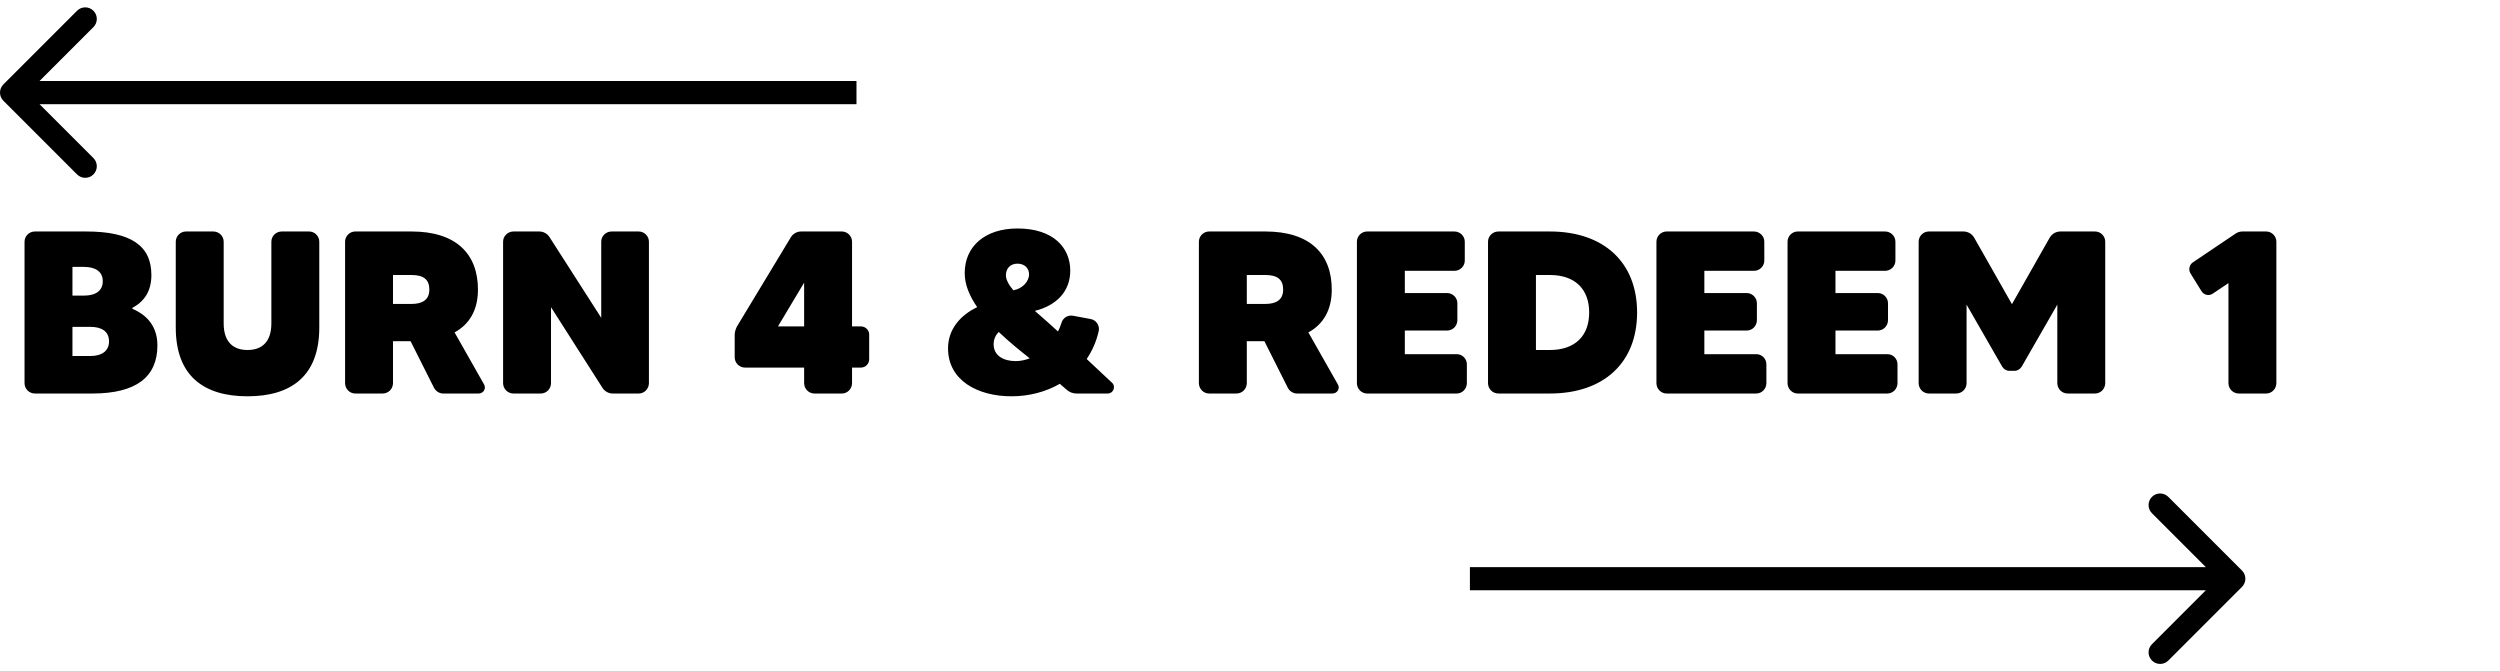 <svg width="216" height="58" viewBox="0 0 216 58" fill="none" xmlns="http://www.w3.org/2000/svg">
<path d="M11.44 26.68C12.8 27.26 13.6 28.3 13.6 29.84C13.6 32.56 11.78 34 7.98 34H3.02C2.52 34 2.12 33.6 2.12 33.1V20.88C2.12 20.4 2.52 20 3.02 20H7.44C11.3 20 13.08 21.22 13.08 23.76C13.08 25.14 12.48 26.04 11.44 26.6V26.68ZM7.26 23.06H6.26V25.54H7.26C8.32 25.54 8.88 25.08 8.88 24.3C8.88 23.46 8.24 23.06 7.26 23.06ZM7.8 30.76C8.8 30.76 9.42 30.32 9.42 29.5C9.42 28.64 8.8 28.24 7.8 28.24H6.26V30.76H7.8ZM24.346 20H26.706C27.186 20 27.586 20.4 27.586 20.88V28.3C27.586 32.46 25.186 34.24 21.386 34.24C17.586 34.24 15.186 32.46 15.186 28.3V20.88C15.186 20.4 15.586 20 16.066 20H18.426C18.926 20 19.326 20.4 19.326 20.88V27.94C19.326 29.5 20.106 30.24 21.386 30.24C22.666 30.24 23.446 29.5 23.446 27.94V20.88C23.446 20.4 23.846 20 24.346 20ZM38.295 34C37.955 34 37.655 33.8 37.495 33.5L35.475 29.48H33.955V33.1C33.955 33.6 33.555 34 33.055 34H30.695C30.215 34 29.815 33.6 29.815 33.1V20.88C29.815 20.4 30.215 20 30.695 20H35.555C39.415 20 41.295 21.94 41.295 25.02C41.295 26.8 40.555 28.02 39.275 28.72L41.815 33.2C42.035 33.56 41.775 34 41.355 34H38.295ZM33.955 23.76V26.26H35.555C36.475 26.26 37.095 25.92 37.095 25.02C37.095 24.18 36.635 23.76 35.555 23.76H33.955ZM51.947 20.88C51.947 20.4 52.347 20 52.847 20H55.187C55.667 20 56.067 20.4 56.067 20.88V33.1C56.067 33.6 55.667 34 55.187 34H52.947C52.587 34 52.247 33.82 52.047 33.5L47.607 26.54V33.1C47.607 33.6 47.207 34 46.727 34H44.367C43.867 34 43.467 33.6 43.467 33.1V20.88C43.467 20.4 43.867 20 44.367 20H46.587C46.947 20 47.287 20.18 47.487 20.5L51.947 27.46V20.88ZM74.377 28.2C74.777 28.2 75.097 28.52 75.097 28.9V31.04C75.097 31.44 74.777 31.76 74.377 31.76H73.617V33.1C73.617 33.6 73.217 34 72.737 34H70.377C69.877 34 69.477 33.6 69.477 33.1V31.76H64.377C63.877 31.76 63.477 31.36 63.477 30.86V28.94C63.477 28.68 63.557 28.44 63.677 28.2L68.317 20.52C68.497 20.2 68.857 20 69.217 20H72.737C73.217 20 73.617 20.4 73.617 20.88V28.2H74.377ZM67.217 28.2H69.477V24.42L67.217 28.2ZM96.09 33.08C96.43 33.4 96.19 34 95.71 34H93.01C92.71 34 92.43 33.9 92.19 33.7L91.57 33.16C90.35 33.86 88.91 34.24 87.39 34.24C84.49 34.24 81.91 32.88 81.91 30.1C81.91 28.44 82.99 27.22 84.43 26.54C83.77 25.58 83.35 24.6 83.35 23.6C83.35 21.28 85.11 19.74 87.91 19.74C91.03 19.74 92.47 21.42 92.47 23.38C92.47 25.14 91.33 26.38 89.41 26.86C90.07 27.44 90.77 28.04 91.41 28.64C91.53 28.4 91.63 28.16 91.71 27.9C91.83 27.46 92.27 27.2 92.71 27.28L94.21 27.56C94.71 27.64 95.03 28.12 94.93 28.6C94.73 29.5 94.37 30.3 93.89 31.02C94.65 31.72 95.47 32.5 96.09 33.08ZM87.91 22.78C87.29 22.78 86.91 23.2 86.91 23.78C86.91 24.16 87.15 24.6 87.55 25.08C88.29 24.96 88.91 24.36 88.91 23.7C88.91 23.18 88.53 22.78 87.91 22.78ZM85.85 29.74C85.85 30.76 86.75 31.2 87.75 31.2C88.15 31.2 88.55 31.12 88.97 30.96C88.13 30.3 87.17 29.52 86.29 28.68C86.03 28.94 85.85 29.3 85.85 29.74ZM112.064 34C111.724 34 111.424 33.8 111.264 33.5L109.244 29.48H107.724V33.1C107.724 33.6 107.324 34 106.824 34H104.464C103.984 34 103.584 33.6 103.584 33.1V20.88C103.584 20.4 103.984 20 104.464 20H109.324C113.184 20 115.064 21.94 115.064 25.02C115.064 26.8 114.324 28.02 113.044 28.72L115.584 33.2C115.804 33.56 115.544 34 115.124 34H112.064ZM107.724 23.76V26.26H109.324C110.244 26.26 110.864 25.92 110.864 25.02C110.864 24.18 110.404 23.76 109.324 23.76H107.724ZM121.377 30.6H125.857C126.337 30.6 126.737 30.98 126.737 31.48V33.1C126.737 33.6 126.337 34 125.857 34H118.117C117.637 34 117.237 33.6 117.237 33.1V20.88C117.237 20.4 117.637 20 118.117 20H125.657C126.157 20 126.557 20.4 126.557 20.88V22.52C126.557 23 126.157 23.4 125.657 23.4H121.377V25.32H125.037C125.517 25.32 125.917 25.72 125.917 26.2V27.66C125.917 28.16 125.517 28.56 125.037 28.56H121.377V30.6ZM133.905 20C138.565 20 141.445 22.66 141.445 27C141.445 31.34 138.565 34 133.905 34H129.465C128.965 34 128.565 33.6 128.565 33.1V20.88C128.565 20.4 128.965 20 129.465 20H133.905ZM133.905 30.24C136.105 30.24 137.305 29 137.305 27C137.305 25 136.105 23.76 133.905 23.76H132.705V30.24H133.905ZM147.256 30.6H151.736C152.216 30.6 152.616 30.98 152.616 31.48V33.1C152.616 33.6 152.216 34 151.736 34H143.996C143.516 34 143.116 33.6 143.116 33.1V20.88C143.116 20.4 143.516 20 143.996 20H151.536C152.036 20 152.436 20.4 152.436 20.88V22.52C152.436 23 152.036 23.4 151.536 23.4H147.256V25.32H150.916C151.396 25.32 151.796 25.72 151.796 26.2V27.66C151.796 28.16 151.396 28.56 150.916 28.56H147.256V30.6ZM158.584 30.6H163.064C163.544 30.6 163.944 30.98 163.944 31.48V33.1C163.944 33.6 163.544 34 163.064 34H155.324C154.844 34 154.444 33.6 154.444 33.1V20.88C154.444 20.4 154.844 20 155.324 20H162.864C163.364 20 163.764 20.4 163.764 20.88V22.52C163.764 23 163.364 23.4 162.864 23.4H158.584V25.32H162.244C162.724 25.32 163.124 25.72 163.124 26.2V27.66C163.124 28.16 162.724 28.56 162.244 28.56H158.584V30.6ZM177.092 20.54C177.292 20.2 177.632 20 178.032 20H181.012C181.492 20 181.892 20.4 181.892 20.88V33.1C181.892 33.6 181.492 34 181.012 34H178.652C178.152 34 177.752 33.6 177.752 33.1V26.32L174.672 31.68C174.532 31.9 174.312 32.04 174.052 32.04H173.612C173.352 32.04 173.132 31.9 172.992 31.68L169.912 26.32V33.1C169.912 33.6 169.512 34 169.012 34H166.652C166.172 34 165.772 33.6 165.772 33.1V20.88C165.772 20.4 166.172 20 166.652 20H169.632C170.032 20 170.372 20.2 170.572 20.54L173.832 26.28L177.092 20.54ZM193.158 20.18C193.338 20.06 193.538 20 193.758 20H195.798C196.278 20 196.678 20.4 196.678 20.88V33.1C196.678 33.6 196.278 34 195.798 34H193.438C192.938 34 192.538 33.6 192.538 33.1V24.46L191.198 25.36C190.858 25.6 190.418 25.5 190.198 25.14L189.258 23.62C189.058 23.3 189.158 22.86 189.478 22.66L193.158 20.18Z" fill="black"/>
<path d="M0.293 7.293C-0.098 7.683 -0.098 8.317 0.293 8.707L6.657 15.071C7.047 15.462 7.681 15.462 8.071 15.071C8.462 14.681 8.462 14.047 8.071 13.657L2.414 8L8.071 2.343C8.462 1.953 8.462 1.319 8.071 0.929C7.681 0.538 7.047 0.538 6.657 0.929L0.293 7.293ZM74 7L1 7V9L74 9V7Z" fill="black"/>
<path d="M193.707 50.707C194.098 50.317 194.098 49.683 193.707 49.293L187.343 42.929C186.953 42.538 186.319 42.538 185.929 42.929C185.538 43.319 185.538 43.953 185.929 44.343L191.586 50L185.929 55.657C185.538 56.047 185.538 56.681 185.929 57.071C186.319 57.462 186.953 57.462 187.343 57.071L193.707 50.707ZM127 51H193V49H127V51Z" fill="black"/>
</svg>
